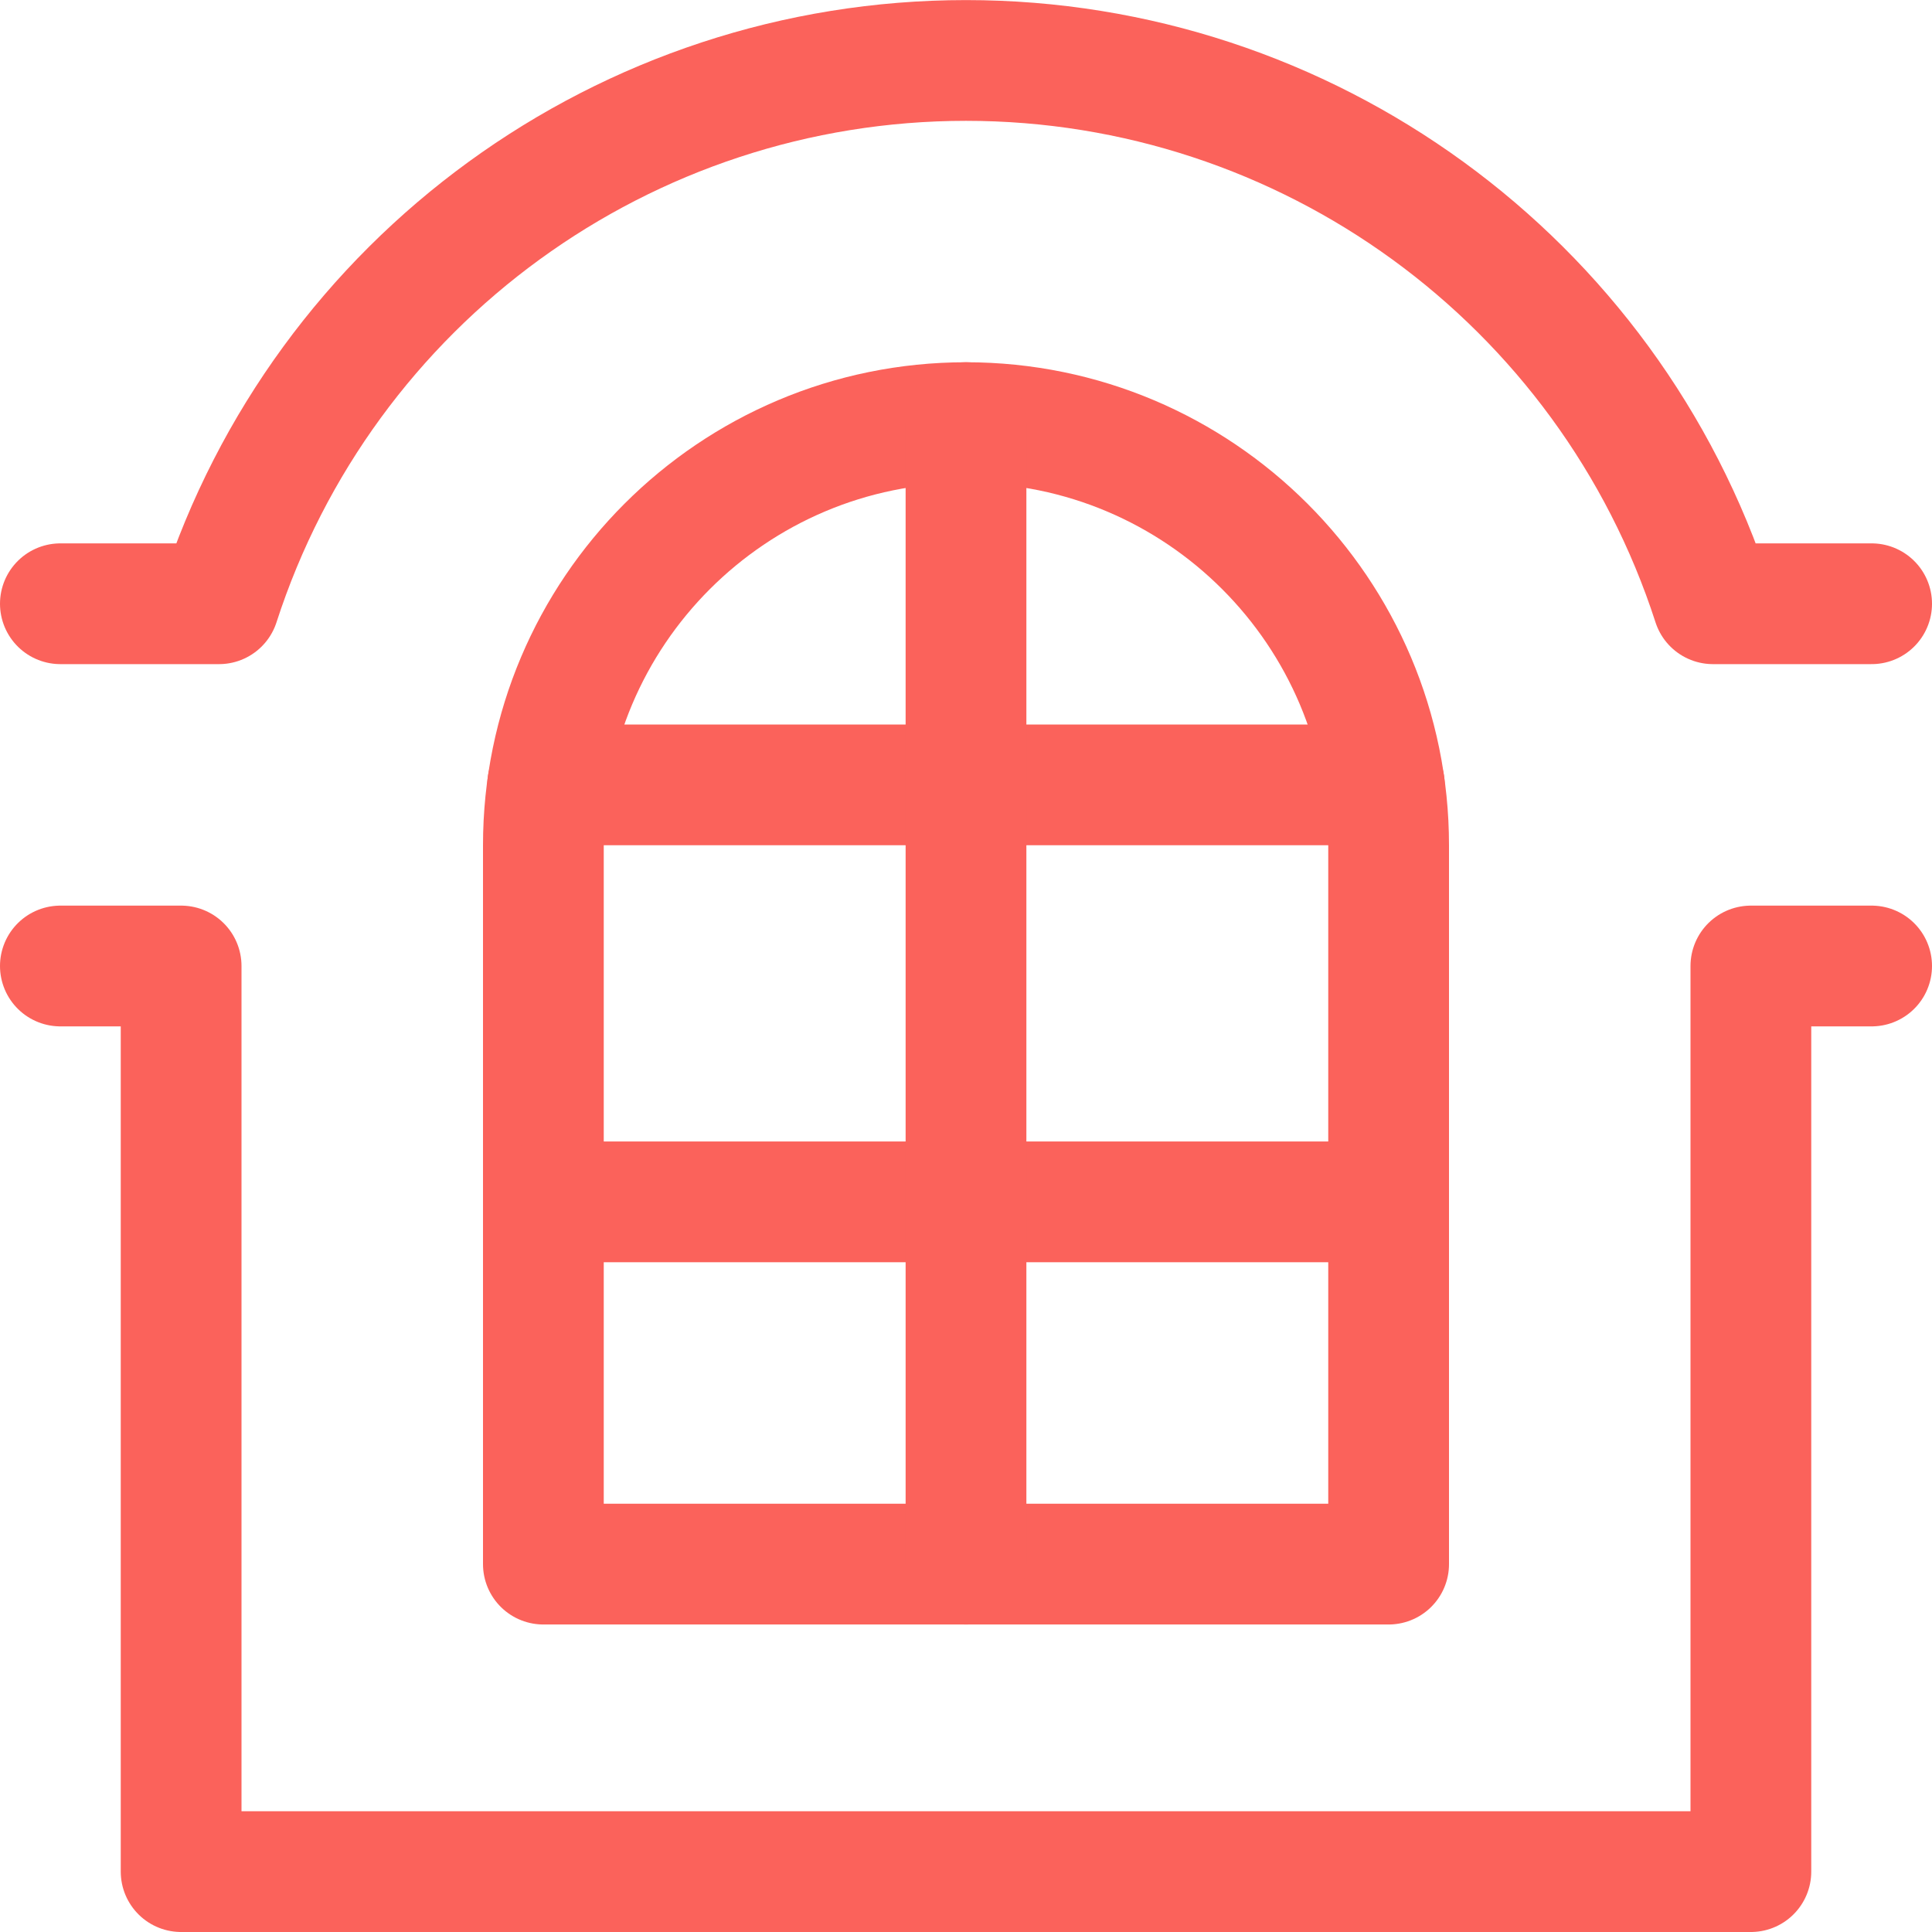 <svg width="24" height="24" viewBox="0 0 24 24" fill="none" xmlns="http://www.w3.org/2000/svg">
<path fill-rule="evenodd" clip-rule="evenodd" d="M17.25 19.43H6.75V10.5C6.75 7.601 9.101 5.25 12 5.25C14.899 5.25 17.25 7.601 17.25 10.5V19.43Z" stroke="#FB625B" stroke-width="1.5" stroke-linecap="round" stroke-linejoin="round"/>
<path d="M6.803 9.75H17.197" stroke="#FB625B" stroke-width="1.5" stroke-linecap="round" stroke-linejoin="round"/>
<path d="M17.25 14.93H6.75" stroke="#FB625B" stroke-width="1.5" stroke-linecap="round" stroke-linejoin="round"/>
<path d="M12 5.25V19.43" stroke="#FB625B" stroke-width="1.5" stroke-linecap="round" stroke-linejoin="round"/>
<path d="M0.75 12H2.25V23.25H21.75V12H23.25" stroke="#FB625B" stroke-width="1.5" stroke-linecap="round" stroke-linejoin="round"/>
<path d="M23.25 7.5H21.279C19.977 3.476 16.229 0.751 12 0.751C7.771 0.751 4.023 3.476 2.721 7.5H0.75" stroke="#FB625B" stroke-width="1.5" stroke-linecap="round" stroke-linejoin="round"/>
</svg>
